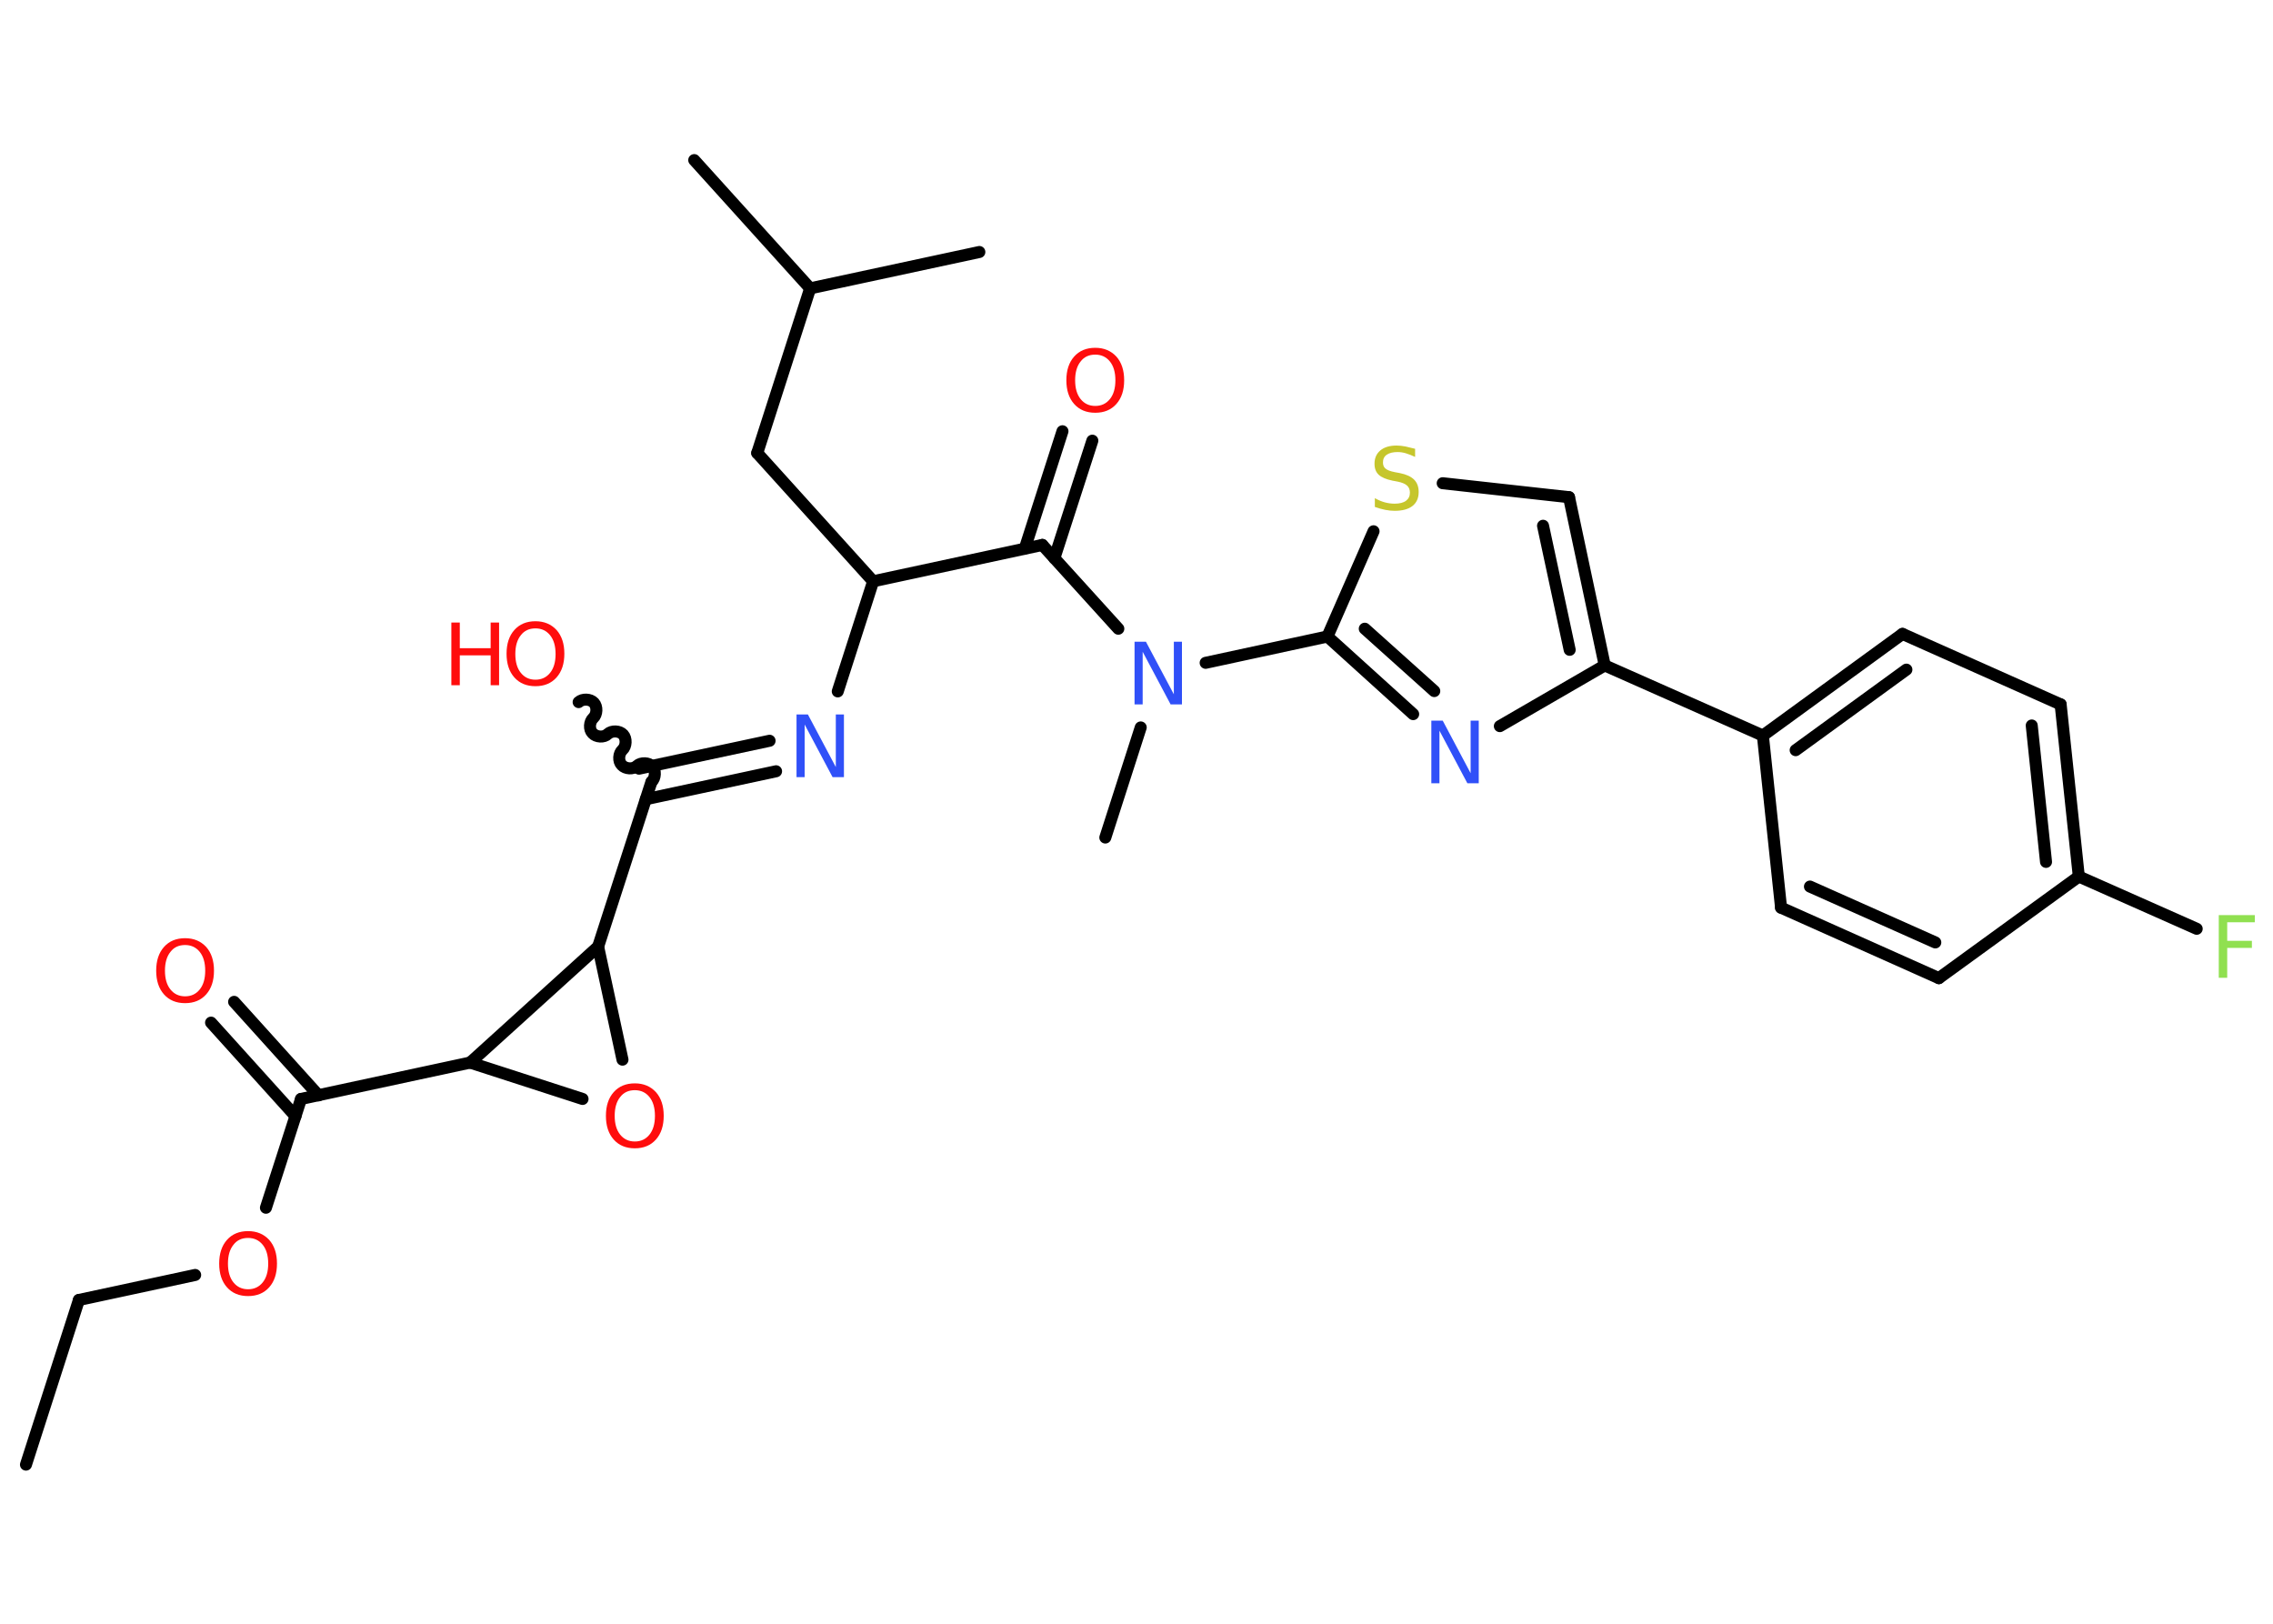 <?xml version='1.0' encoding='UTF-8'?>
<!DOCTYPE svg PUBLIC "-//W3C//DTD SVG 1.1//EN" "http://www.w3.org/Graphics/SVG/1.1/DTD/svg11.dtd">
<svg version='1.2' xmlns='http://www.w3.org/2000/svg' xmlns:xlink='http://www.w3.org/1999/xlink' width='70.0mm' height='50.0mm' viewBox='0 0 70.0 50.0'>
  <desc>Generated by the Chemistry Development Kit (http://github.com/cdk)</desc>
  <g stroke-linecap='round' stroke-linejoin='round' stroke='#000000' stroke-width='.37' fill='#FF0D0D'>
    <rect x='.0' y='.0' width='70.0' height='50.0' fill='#FFFFFF' stroke='none'/>
    <g id='mol1' class='mol'>
      <line id='mol1bnd1' class='bond' x1='.8' y1='45.1' x2='2.43' y2='40.03'/>
      <line id='mol1bnd2' class='bond' x1='2.43' y1='40.03' x2='6.01' y2='39.26'/>
      <line id='mol1bnd3' class='bond' x1='8.19' y1='37.19' x2='9.27' y2='33.84'/>
      <g id='mol1bnd4' class='bond'>
        <line x1='9.1' y1='34.37' x2='6.5' y2='31.49'/>
        <line x1='9.81' y1='33.73' x2='7.21' y2='30.85'/>
      </g>
      <line id='mol1bnd5' class='bond' x1='9.27' y1='33.84' x2='14.48' y2='32.72'/>
      <line id='mol1bnd6' class='bond' x1='14.48' y1='32.72' x2='17.94' y2='33.84'/>
      <line id='mol1bnd7' class='bond' x1='19.17' y1='32.63' x2='18.42' y2='29.15'/>
      <line id='mol1bnd8' class='bond' x1='14.48' y1='32.72' x2='18.42' y2='29.15'/>
      <line id='mol1bnd9' class='bond' x1='18.42' y1='29.15' x2='20.06' y2='24.08'/>
      <path id='mol1bnd10' class='bond' d='M17.82 21.62c.12 -.11 .36 -.1 .47 .02c.11 .12 .1 .36 -.02 .47c-.12 .11 -.14 .35 -.02 .47c.11 .12 .35 .14 .47 .02c.12 -.11 .36 -.1 .47 .02c.11 .12 .1 .36 -.02 .47c-.12 .11 -.14 .35 -.02 .47c.11 .12 .35 .14 .47 .02c.12 -.11 .36 -.1 .47 .02c.11 .12 .1 .36 -.02 .47' fill='none' stroke='#000000' stroke-width='.37'/>
      <g id='mol1bnd11' class='bond'>
        <line x1='19.68' y1='23.67' x2='23.7' y2='22.81'/>
        <line x1='19.89' y1='24.61' x2='23.9' y2='23.75'/>
      </g>
      <line id='mol1bnd12' class='bond' x1='25.8' y1='21.29' x2='26.89' y2='17.9'/>
      <line id='mol1bnd13' class='bond' x1='26.89' y1='17.9' x2='23.32' y2='13.95'/>
      <line id='mol1bnd14' class='bond' x1='23.32' y1='13.95' x2='24.95' y2='8.88'/>
      <line id='mol1bnd15' class='bond' x1='24.95' y1='8.88' x2='21.38' y2='4.93'/>
      <line id='mol1bnd16' class='bond' x1='24.95' y1='8.88' x2='30.16' y2='7.76'/>
      <line id='mol1bnd17' class='bond' x1='26.89' y1='17.9' x2='32.1' y2='16.78'/>
      <g id='mol1bnd18' class='bond'>
        <line x1='31.56' y1='16.89' x2='32.72' y2='13.28'/>
        <line x1='32.47' y1='17.19' x2='33.64' y2='13.57'/>
      </g>
      <line id='mol1bnd19' class='bond' x1='32.1' y1='16.78' x2='34.44' y2='19.36'/>
      <line id='mol1bnd20' class='bond' x1='35.13' y1='22.4' x2='34.04' y2='25.79'/>
      <line id='mol1bnd21' class='bond' x1='37.13' y1='20.41' x2='40.88' y2='19.6'/>
      <g id='mol1bnd22' class='bond'>
        <line x1='40.88' y1='19.6' x2='43.52' y2='21.99'/>
        <line x1='42.03' y1='19.36' x2='44.17' y2='21.28'/>
      </g>
      <line id='mol1bnd23' class='bond' x1='46.19' y1='22.36' x2='49.42' y2='20.49'/>
      <line id='mol1bnd24' class='bond' x1='49.42' y1='20.49' x2='54.29' y2='22.65'/>
      <g id='mol1bnd25' class='bond'>
        <line x1='58.59' y1='19.52' x2='54.29' y2='22.65'/>
        <line x1='58.71' y1='20.62' x2='55.3' y2='23.1'/>
      </g>
      <line id='mol1bnd26' class='bond' x1='58.59' y1='19.52' x2='63.46' y2='21.69'/>
      <g id='mol1bnd27' class='bond'>
        <line x1='64.02' y1='26.99' x2='63.46' y2='21.69'/>
        <line x1='63.01' y1='26.54' x2='62.57' y2='22.34'/>
      </g>
      <line id='mol1bnd28' class='bond' x1='64.02' y1='26.99' x2='67.65' y2='28.6'/>
      <line id='mol1bnd29' class='bond' x1='64.02' y1='26.99' x2='59.71' y2='30.12'/>
      <g id='mol1bnd30' class='bond'>
        <line x1='54.85' y1='27.95' x2='59.71' y2='30.12'/>
        <line x1='55.74' y1='27.3' x2='59.6' y2='29.02'/>
      </g>
      <line id='mol1bnd31' class='bond' x1='54.29' y1='22.65' x2='54.85' y2='27.95'/>
      <g id='mol1bnd32' class='bond'>
        <line x1='49.42' y1='20.49' x2='48.32' y2='15.31'/>
        <line x1='48.34' y1='20.01' x2='47.52' y2='16.19'/>
      </g>
      <line id='mol1bnd33' class='bond' x1='48.32' y1='15.31' x2='44.43' y2='14.88'/>
      <line id='mol1bnd34' class='bond' x1='40.88' y1='19.6' x2='42.3' y2='16.36'/>
      <path id='mol1atm3' class='atom' d='M7.64 38.12q-.29 .0 -.45 .21q-.17 .21 -.17 .58q.0 .37 .17 .58q.17 .21 .45 .21q.28 .0 .45 -.21q.17 -.21 .17 -.58q.0 -.37 -.17 -.58q-.17 -.21 -.45 -.21zM7.64 37.91q.4 .0 .65 .27q.24 .27 .24 .73q.0 .46 -.24 .73q-.24 .27 -.65 .27q-.41 .0 -.65 -.27q-.24 -.27 -.24 -.73q.0 -.46 .24 -.73q.24 -.27 .65 -.27z' stroke='none'/>
      <path id='mol1atm5' class='atom' d='M5.7 29.1q-.29 .0 -.45 .21q-.17 .21 -.17 .58q.0 .37 .17 .58q.17 .21 .45 .21q.28 .0 .45 -.21q.17 -.21 .17 -.58q.0 -.37 -.17 -.58q-.17 -.21 -.45 -.21zM5.7 28.89q.4 .0 .65 .27q.24 .27 .24 .73q.0 .46 -.24 .73q-.24 .27 -.65 .27q-.41 .0 -.65 -.27q-.24 -.27 -.24 -.73q.0 -.46 .24 -.73q.24 -.27 .65 -.27z' stroke='none'/>
      <path id='mol1atm7' class='atom' d='M19.55 33.57q-.29 .0 -.45 .21q-.17 .21 -.17 .58q.0 .37 .17 .58q.17 .21 .45 .21q.28 .0 .45 -.21q.17 -.21 .17 -.58q.0 -.37 -.17 -.58q-.17 -.21 -.45 -.21zM19.55 33.36q.4 .0 .65 .27q.24 .27 .24 .73q.0 .46 -.24 .73q-.24 .27 -.65 .27q-.41 .0 -.65 -.27q-.24 -.27 -.24 -.73q.0 -.46 .24 -.73q.24 -.27 .65 -.27z' stroke='none'/>
      <g id='mol1atm10' class='atom'>
        <path d='M16.49 19.35q-.29 .0 -.45 .21q-.17 .21 -.17 .58q.0 .37 .17 .58q.17 .21 .45 .21q.28 .0 .45 -.21q.17 -.21 .17 -.58q.0 -.37 -.17 -.58q-.17 -.21 -.45 -.21zM16.49 19.13q.4 .0 .65 .27q.24 .27 .24 .73q.0 .46 -.24 .73q-.24 .27 -.65 .27q-.41 .0 -.65 -.27q-.24 -.27 -.24 -.73q.0 -.46 .24 -.73q.24 -.27 .65 -.27z' stroke='none'/>
        <path d='M13.9 19.17h.26v.79h.95v-.79h.26v1.93h-.26v-.92h-.95v.92h-.26v-1.93z' stroke='none'/>
      </g>
      <path id='mol1atm11' class='atom' d='M24.53 22.0h.35l.86 1.62v-1.62h.25v1.93h-.35l-.86 -1.62v1.62h-.25v-1.93z' stroke='none' fill='#3050F8'/>
      <path id='mol1atm18' class='atom' d='M33.73 10.92q-.29 .0 -.45 .21q-.17 .21 -.17 .58q.0 .37 .17 .58q.17 .21 .45 .21q.28 .0 .45 -.21q.17 -.21 .17 -.58q.0 -.37 -.17 -.58q-.17 -.21 -.45 -.21zM33.73 10.71q.4 .0 .65 .27q.24 .27 .24 .73q.0 .46 -.24 .73q-.24 .27 -.65 .27q-.41 .0 -.65 -.27q-.24 -.27 -.24 -.73q.0 -.46 .24 -.73q.24 -.27 .65 -.27z' stroke='none'/>
      <path id='mol1atm19' class='atom' d='M34.94 19.76h.35l.86 1.62v-1.62h.25v1.93h-.35l-.86 -1.62v1.62h-.25v-1.93z' stroke='none' fill='#3050F8'/>
      <path id='mol1atm22' class='atom' d='M44.08 22.19h.35l.86 1.62v-1.62h.25v1.93h-.35l-.86 -1.62v1.62h-.25v-1.93z' stroke='none' fill='#3050F8'/>
      <path id='mol1atm28' class='atom' d='M68.33 28.18h1.11v.22h-.85v.57h.76v.22h-.76v.92h-.26v-1.93z' stroke='none' fill='#90E050'/>
      <path id='mol1atm32' class='atom' d='M43.58 13.82v.25q-.15 -.07 -.28 -.11q-.13 -.04 -.26 -.04q-.21 .0 -.33 .08q-.12 .08 -.12 .24q.0 .13 .08 .19q.08 .07 .29 .11l.16 .03q.29 .06 .43 .2q.14 .14 .14 .38q.0 .28 -.19 .43q-.19 .15 -.55 .15q-.14 .0 -.29 -.03q-.15 -.03 -.32 -.09v-.27q.16 .09 .31 .13q.15 .04 .3 .04q.23 .0 .35 -.09q.12 -.09 .12 -.25q.0 -.14 -.09 -.22q-.09 -.08 -.29 -.12l-.16 -.03q-.29 -.06 -.42 -.18q-.13 -.12 -.13 -.34q.0 -.26 .18 -.41q.18 -.15 .5 -.15q.13 .0 .28 .03q.14 .03 .29 .07z' stroke='none' fill='#C6C62C'/>
    </g>
  </g>
</svg>
